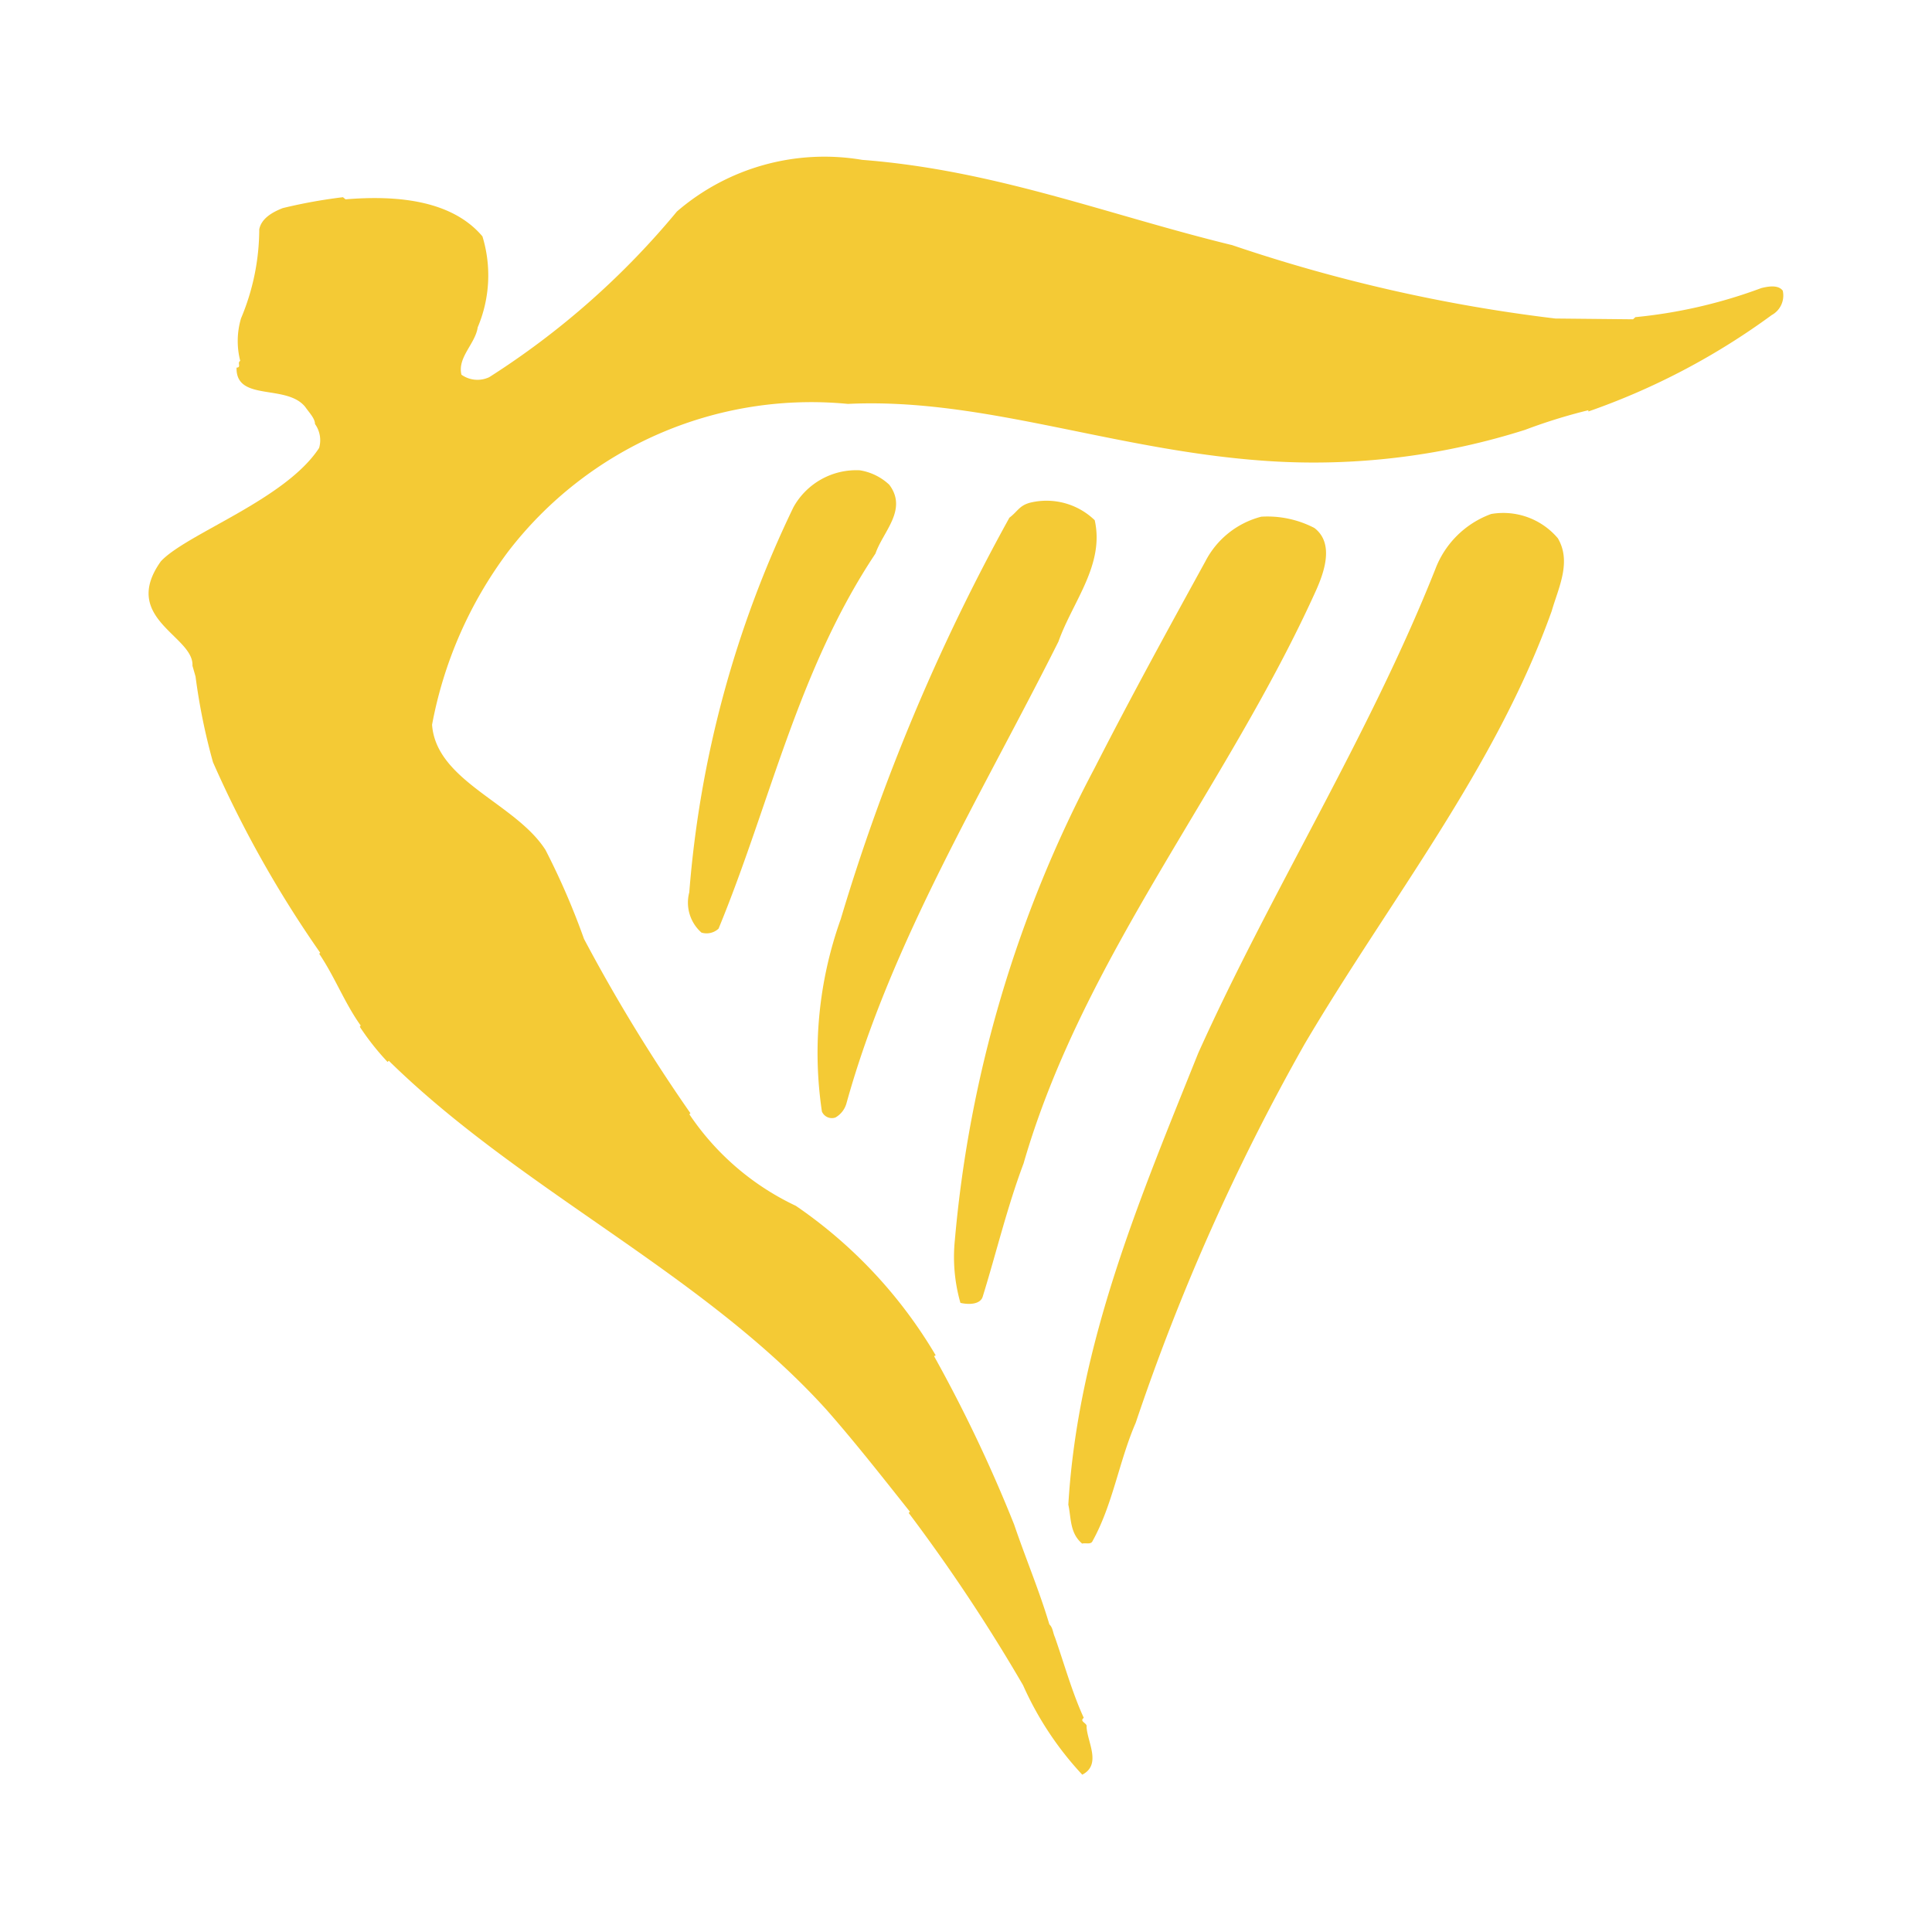 <svg id="Слой_1" data-name="Слой 1" xmlns="http://www.w3.org/2000/svg" viewBox="0 0 52 52"><defs><style>.cls-1{fill:#f4ca35;}</style></defs><title>FR</title><path id="path8582" class="cls-1" d="M33.153,6.594a42.946,42.946,0,0,0,8.71,1.979l2.09.021.064-.058a13.402,13.402,0,0,0,3.388-.782c.131-.031.445-.11.578.069a.599.599,0,0,1-.297.657,18.804,18.804,0,0,1-4.935,2.595v-.034a14.847,14.847,0,0,0-1.706.529,18.794,18.794,0,0,1-6.622.856c-4.245-.218-7.853-1.735-11.601-1.555a10.286,10.286,0,0,0-9.139,3.967,11.186,11.186,0,0,0-2.054,4.668c.111,1.525,2.252,2.111,3.054,3.372a19.627,19.627,0,0,1,1.036,2.394,45.327,45.327,0,0,0,2.863,4.689l-.027.031a7.089,7.089,0,0,0,2.865,2.463,12.671,12.671,0,0,1,3.764,4.023l-.043.024A39.062,39.062,0,0,1,27.296,41.034c.321.942.674,1.77.948,2.687.094.086.094.224.149.344.253.726.468,1.499.777,2.171-.133.101.104.14.075.239.017.408.414,1.018-.116,1.291A8.716,8.716,0,0,1,27.536,45.358a47.021,47.021,0,0,0-3.079-4.638l.034-.031c-.69-.867-1.452-1.843-2.241-2.74-3.326-3.682-8.213-5.893-11.785-9.398l-.034.031a7.011,7.011,0,0,1-.747-.946l.024-.034c-.435-.609-.694-1.305-1.115-1.929l.024-.031a30.224,30.224,0,0,1-2.884-5.126,16.528,16.528,0,0,1-.47-2.308l-.083-.289c.046-.803-1.947-1.269-.851-2.81.689-.743,3.353-1.658,4.26-3.052a.75.75,0,0,0-.111-.645c0-.149-.155-.306-.263-.46-.504-.627-1.871-.132-1.848-1.057.14-.007.007-.129.099-.182a2.147,2.147,0,0,1,.021-1.144,6.206,6.206,0,0,0,.491-2.397c.056-.287.343-.459.633-.571a13.848,13.848,0,0,1,1.62-.293l.07.057c1.286-.106,2.831-.014,3.684.997a3.586,3.586,0,0,1-.127,2.447c-.064.445-.551.807-.438,1.276a.743.743,0,0,0,.749.066,21.646,21.646,0,0,0,5.051-4.459,6.079,6.079,0,0,1,4.988-1.389c3.576.276,6.598,1.475,9.932,2.289Z"/><path id="path8588" class="cls-1" d="M23.935,13.047c.504.67-.17,1.261-.371,1.851-2.099,3.151-2.831,6.721-4.224,10.097a.474.474,0,0,1-.46.106,1.076,1.076,0,0,1-.328-1.084A29.031,29.031,0,0,1,21.356,13.651a1.934,1.934,0,0,1,1.786-.993,1.501,1.501,0,0,1,.793.389Z"/><path id="path8594" class="cls-1" d="M29.465,14.003c.268,1.203-.595,2.19-.977,3.266C26.446,21.345,23.995,25.334,22.784,29.691a.634.634,0,0,1-.299.387.291.291,0,0,1-.363-.161,10.688,10.688,0,0,1,.507-5.18,54.57,54.57,0,0,1,4.539-10.803c.228-.174.264-.322.549-.402a1.867,1.867,0,0,1,1.749.471Z"/><path id="path8600" class="cls-1" d="M35.372,14.207c.55.414.266,1.198.05,1.683-2.393,5.299-6.269,9.868-7.873,15.426-.443,1.178-.731,2.396-1.099,3.583-.065.214-.377.22-.6.168a4.487,4.487,0,0,1-.15-1.689A33.287,33.287,0,0,1,29.454,20.687c.992-1.942,1.951-3.688,2.992-5.584a2.356,2.356,0,0,1,1.501-1.196,2.742,2.742,0,0,1,1.425.301Z"/><path id="path8606" class="cls-1" d="M41.926,14.481c.384.642.014,1.35-.161,1.964-1.522,4.258-4.369,7.783-6.655,11.662a58.644,58.644,0,0,0-4.542,10.187c-.451,1.039-.613,2.194-1.161,3.182-.045.106-.185.043-.281.07-.336-.284-.293-.689-.372-1.047.258-4.332,1.929-8.246,3.497-12.156,1.963-4.36,4.594-8.523,6.383-13.03a2.533,2.533,0,0,1,1.501-1.479,1.923,1.923,0,0,1,1.79.648Z"/></svg>